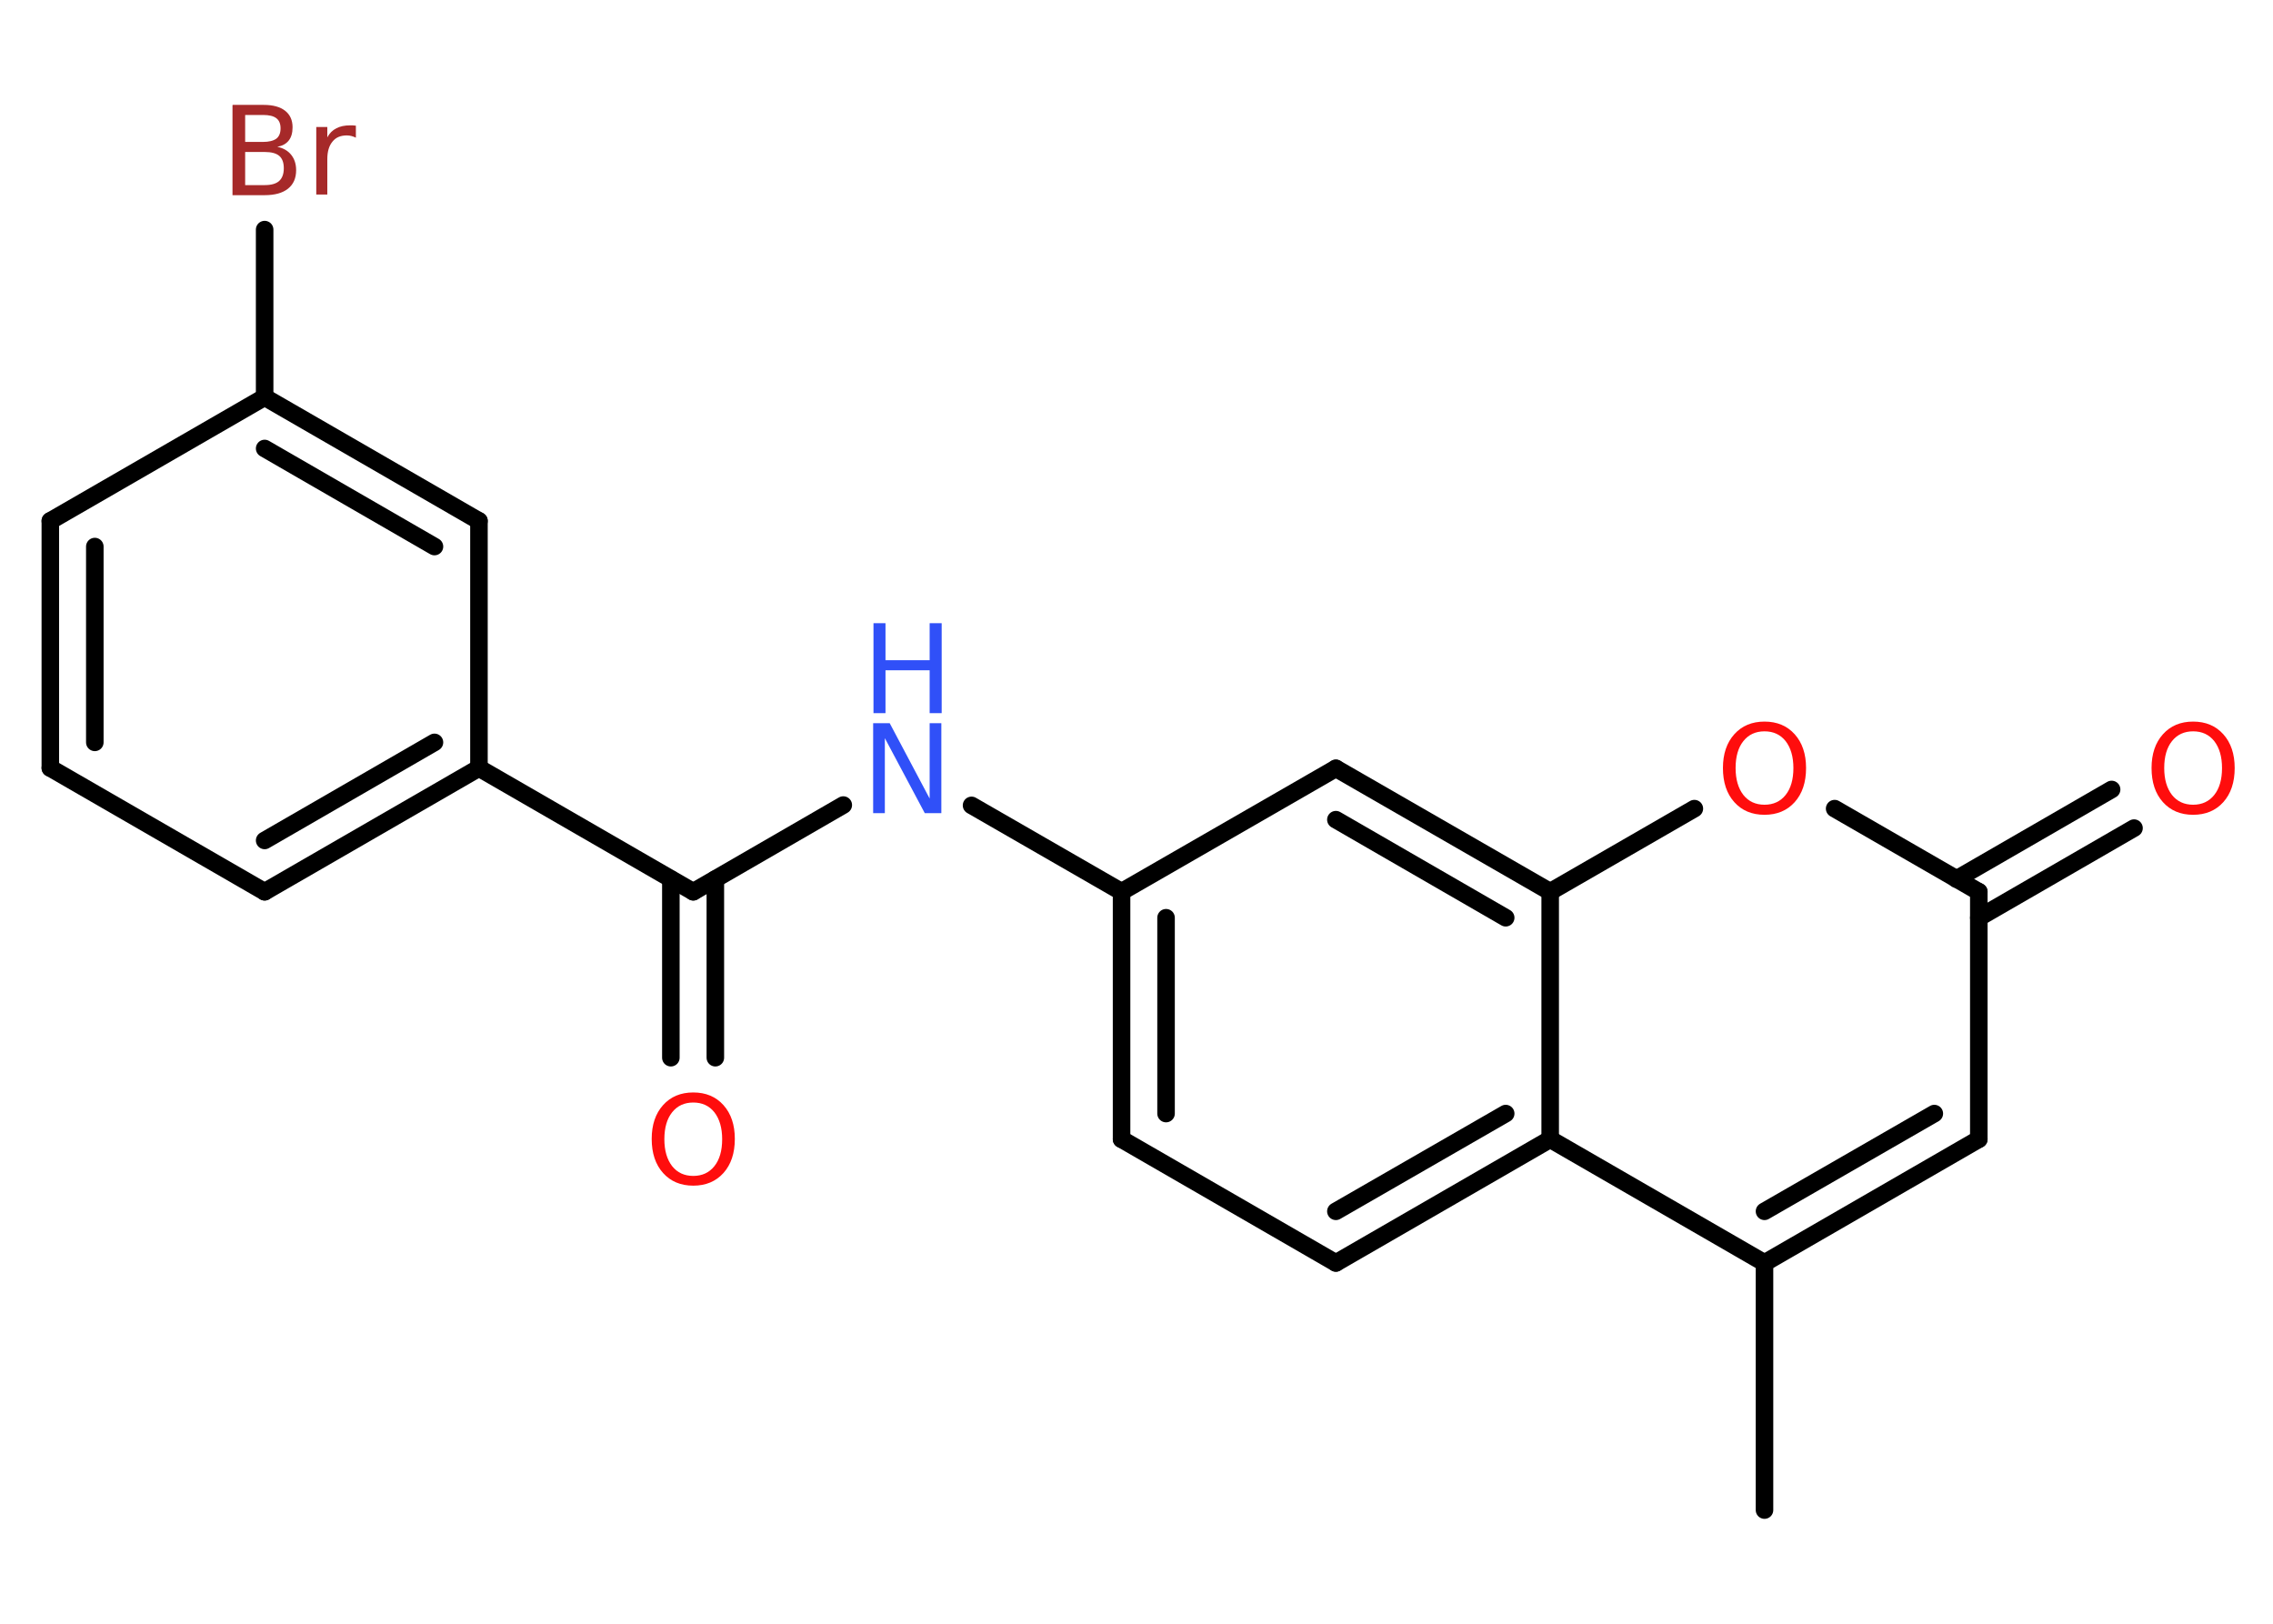 <?xml version='1.0' encoding='UTF-8'?>
<!DOCTYPE svg PUBLIC "-//W3C//DTD SVG 1.1//EN" "http://www.w3.org/Graphics/SVG/1.1/DTD/svg11.dtd">
<svg version='1.2' xmlns='http://www.w3.org/2000/svg' xmlns:xlink='http://www.w3.org/1999/xlink' width='70.0mm' height='50.0mm' viewBox='0 0 70.0 50.0'>
  <desc>Generated by the Chemistry Development Kit (http://github.com/cdk)</desc>
  <g stroke-linecap='round' stroke-linejoin='round' stroke='#000000' stroke-width='.54' fill='#FF0D0D'>
    <rect x='.0' y='.0' width='70.0' height='50.0' fill='#FFFFFF' stroke='none'/>
    <g id='mol1' class='mol'>
      <line id='mol1bnd1' class='bond' x1='54.34' y1='46.5' x2='54.34' y2='38.89'/>
      <g id='mol1bnd2' class='bond'>
        <line x1='54.34' y1='38.89' x2='60.94' y2='35.08'/>
        <line x1='54.34' y1='37.3' x2='59.57' y2='34.29'/>
      </g>
      <line id='mol1bnd3' class='bond' x1='60.94' y1='35.08' x2='60.94' y2='27.46'/>
      <g id='mol1bnd4' class='bond'>
        <line x1='60.25' y1='27.07' x2='65.03' y2='24.31'/>
        <line x1='60.94' y1='28.26' x2='65.72' y2='25.5'/>
      </g>
      <line id='mol1bnd5' class='bond' x1='60.94' y1='27.46' x2='56.5' y2='24.9'/>
      <line id='mol1bnd6' class='bond' x1='52.18' y1='24.9' x2='47.74' y2='27.46'/>
      <g id='mol1bnd7' class='bond'>
        <line x1='47.74' y1='27.46' x2='41.14' y2='23.66'/>
        <line x1='46.37' y1='28.26' x2='41.14' y2='25.24'/>
      </g>
      <line id='mol1bnd8' class='bond' x1='41.14' y1='23.66' x2='34.54' y2='27.46'/>
      <line id='mol1bnd9' class='bond' x1='34.54' y1='27.46' x2='29.92' y2='24.8'/>
      <line id='mol1bnd10' class='bond' x1='25.97' y1='24.79' x2='21.35' y2='27.46'/>
      <g id='mol1bnd11' class='bond'>
        <line x1='22.03' y1='27.07' x2='22.03' y2='32.57'/>
        <line x1='20.66' y1='27.07' x2='20.66' y2='32.57'/>
      </g>
      <line id='mol1bnd12' class='bond' x1='21.35' y1='27.46' x2='14.75' y2='23.65'/>
      <g id='mol1bnd13' class='bond'>
        <line x1='8.15' y1='27.46' x2='14.75' y2='23.65'/>
        <line x1='8.15' y1='25.88' x2='13.38' y2='22.86'/>
      </g>
      <line id='mol1bnd14' class='bond' x1='8.15' y1='27.46' x2='1.55' y2='23.65'/>
      <g id='mol1bnd15' class='bond'>
        <line x1='1.55' y1='16.04' x2='1.55' y2='23.65'/>
        <line x1='2.92' y1='16.83' x2='2.92' y2='22.86'/>
      </g>
      <line id='mol1bnd16' class='bond' x1='1.55' y1='16.04' x2='8.15' y2='12.23'/>
      <line id='mol1bnd17' class='bond' x1='8.15' y1='12.23' x2='8.15' y2='7.07'/>
      <g id='mol1bnd18' class='bond'>
        <line x1='14.75' y1='16.04' x2='8.15' y2='12.23'/>
        <line x1='13.38' y1='16.83' x2='8.15' y2='13.81'/>
      </g>
      <line id='mol1bnd19' class='bond' x1='14.75' y1='23.65' x2='14.75' y2='16.04'/>
      <g id='mol1bnd20' class='bond'>
        <line x1='34.54' y1='27.46' x2='34.54' y2='35.08'/>
        <line x1='35.91' y1='28.26' x2='35.91' y2='34.29'/>
      </g>
      <line id='mol1bnd21' class='bond' x1='34.54' y1='35.08' x2='41.14' y2='38.89'/>
      <g id='mol1bnd22' class='bond'>
        <line x1='41.14' y1='38.89' x2='47.74' y2='35.08'/>
        <line x1='41.14' y1='37.3' x2='46.37' y2='34.29'/>
      </g>
      <line id='mol1bnd23' class='bond' x1='54.34' y1='38.89' x2='47.74' y2='35.08'/>
      <line id='mol1bnd24' class='bond' x1='47.74' y1='27.46' x2='47.74' y2='35.08'/>
      <path id='mol1atm5' class='atom' d='M67.54 22.52q-.41 .0 -.65 .3q-.24 .3 -.24 .83q.0 .52 .24 .83q.24 .3 .65 .3q.41 .0 .65 -.3q.24 -.3 .24 -.83q.0 -.52 -.24 -.83q-.24 -.3 -.65 -.3zM67.54 22.22q.58 .0 .93 .39q.35 .39 .35 1.04q.0 .66 -.35 1.05q-.35 .39 -.93 .39q-.58 .0 -.93 -.39q-.35 -.39 -.35 -1.05q.0 -.65 .35 -1.04q.35 -.39 .93 -.39z' stroke='none'/>
      <path id='mol1atm6' class='atom' d='M54.34 22.52q-.41 .0 -.65 .3q-.24 .3 -.24 .83q.0 .52 .24 .83q.24 .3 .65 .3q.41 .0 .65 -.3q.24 -.3 .24 -.83q.0 -.52 -.24 -.83q-.24 -.3 -.65 -.3zM54.34 22.22q.58 .0 .93 .39q.35 .39 .35 1.04q.0 .66 -.35 1.05q-.35 .39 -.93 .39q-.58 .0 -.93 -.39q-.35 -.39 -.35 -1.05q.0 -.65 .35 -1.04q.35 -.39 .93 -.39z' stroke='none'/>
      <g id='mol1atm10' class='atom'>
        <path d='M26.9 22.27h.5l1.23 2.32v-2.32h.36v2.77h-.51l-1.23 -2.31v2.31h-.36v-2.77z' stroke='none' fill='#3050F8'/>
        <path d='M26.9 19.19h.37v1.14h1.36v-1.14h.37v2.77h-.37v-1.32h-1.36v1.32h-.37v-2.77z' stroke='none' fill='#3050F8'/>
      </g>
      <path id='mol1atm12' class='atom' d='M21.35 33.95q-.41 .0 -.65 .3q-.24 .3 -.24 .83q.0 .52 .24 .83q.24 .3 .65 .3q.41 .0 .65 -.3q.24 -.3 .24 -.83q.0 -.52 -.24 -.83q-.24 -.3 -.65 -.3zM21.35 33.64q.58 .0 .93 .39q.35 .39 .35 1.04q.0 .66 -.35 1.05q-.35 .39 -.93 .39q-.58 .0 -.93 -.39q-.35 -.39 -.35 -1.05q.0 -.65 .35 -1.04q.35 -.39 .93 -.39z' stroke='none'/>
      <path id='mol1atm18' class='atom' d='M7.55 4.68v1.02h.6q.31 .0 .45 -.13q.14 -.13 .14 -.39q.0 -.26 -.14 -.38q-.14 -.12 -.45 -.12h-.6zM7.55 3.54v.83h.55q.27 .0 .41 -.1q.13 -.1 .13 -.32q.0 -.21 -.13 -.31q-.13 -.1 -.41 -.1h-.55zM7.17 3.23h.95q.43 .0 .66 .18q.23 .18 .23 .51q.0 .26 -.12 .41q-.12 .15 -.35 .19q.28 .06 .43 .25q.15 .19 .15 .47q.0 .37 -.25 .57q-.25 .2 -.72 .2h-.99v-2.77zM10.96 4.24q-.06 -.03 -.13 -.05q-.07 -.02 -.15 -.02q-.29 .0 -.44 .19q-.16 .19 -.16 .54v1.09h-.34v-2.08h.34v.32q.1 -.19 .28 -.28q.17 -.09 .42 -.09q.04 .0 .08 .0q.04 .0 .1 .01v.35z' stroke='none' fill='#A62929'/>
    </g>
  </g>
</svg>
